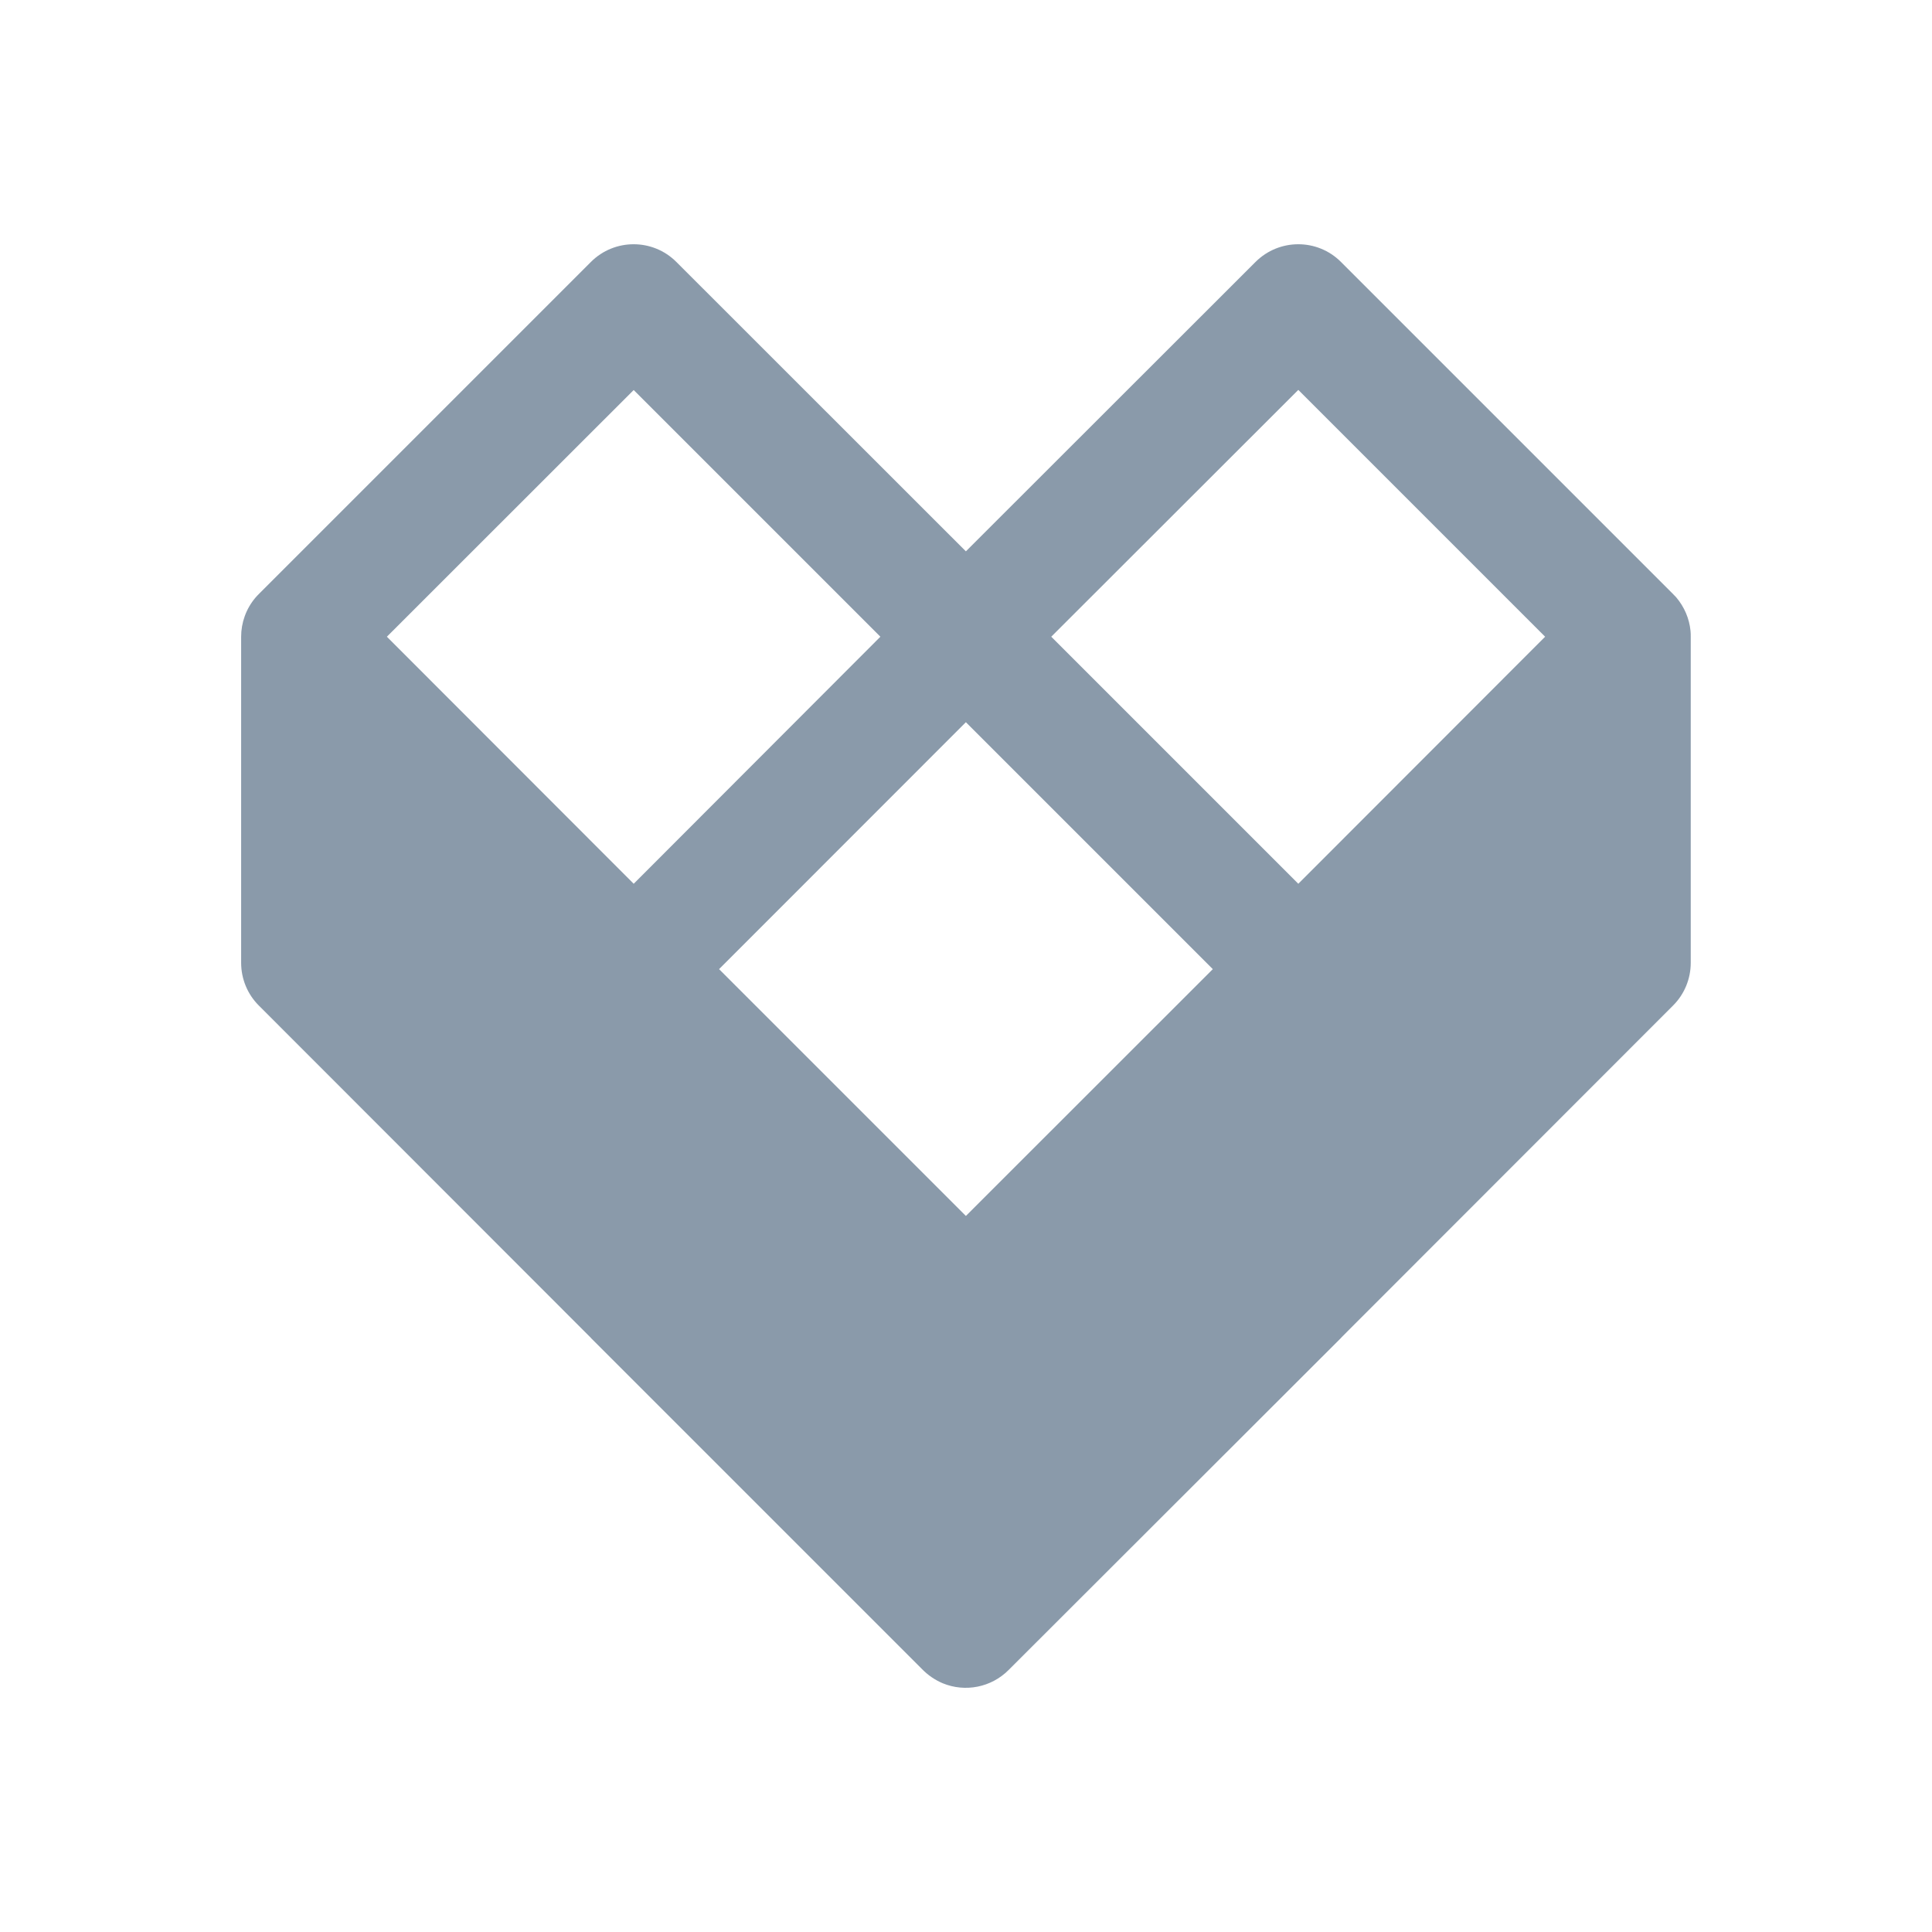 <svg width="16" height="16" viewBox="0 0 16 16" fill="none" xmlns="http://www.w3.org/2000/svg">
<path fill-rule="evenodd" clip-rule="evenodd" d="M10.398 2.169C10.594 1.974 10.91 1.974 11.105 2.169L13.852 4.916C13.862 4.926 13.872 4.936 13.881 4.946C13.95 5.027 13.99 5.124 14 5.223C14.002 5.24 14.002 5.257 14.002 5.273L14.002 5.276V7.973C14.002 8.106 13.95 8.233 13.856 8.327L11.113 11.072L11.105 11.081L8.352 13.831C8.209 13.974 7.994 14.017 7.807 13.94C7.741 13.912 7.684 13.872 7.636 13.823L4.895 11.082L4.894 11.08L2.143 8.327C2.049 8.233 1.997 8.106 1.997 7.973V5.273V5.273C1.997 5.158 2.037 5.042 2.116 4.949C2.126 4.937 2.137 4.926 2.148 4.915L4.894 2.169C5.089 1.974 5.406 1.974 5.601 2.169L7.999 4.566L10.398 2.169ZM10.752 3.229L12.796 5.273L10.752 7.319L8.706 5.273L10.752 3.229ZM7.999 5.981L10.044 8.026L7.999 10.07L5.955 8.026L7.999 5.981ZM7.291 5.273L5.248 3.23L3.204 5.273L5.248 7.319L7.291 5.273Z" fill="#8A9AAA"/>
</svg>
